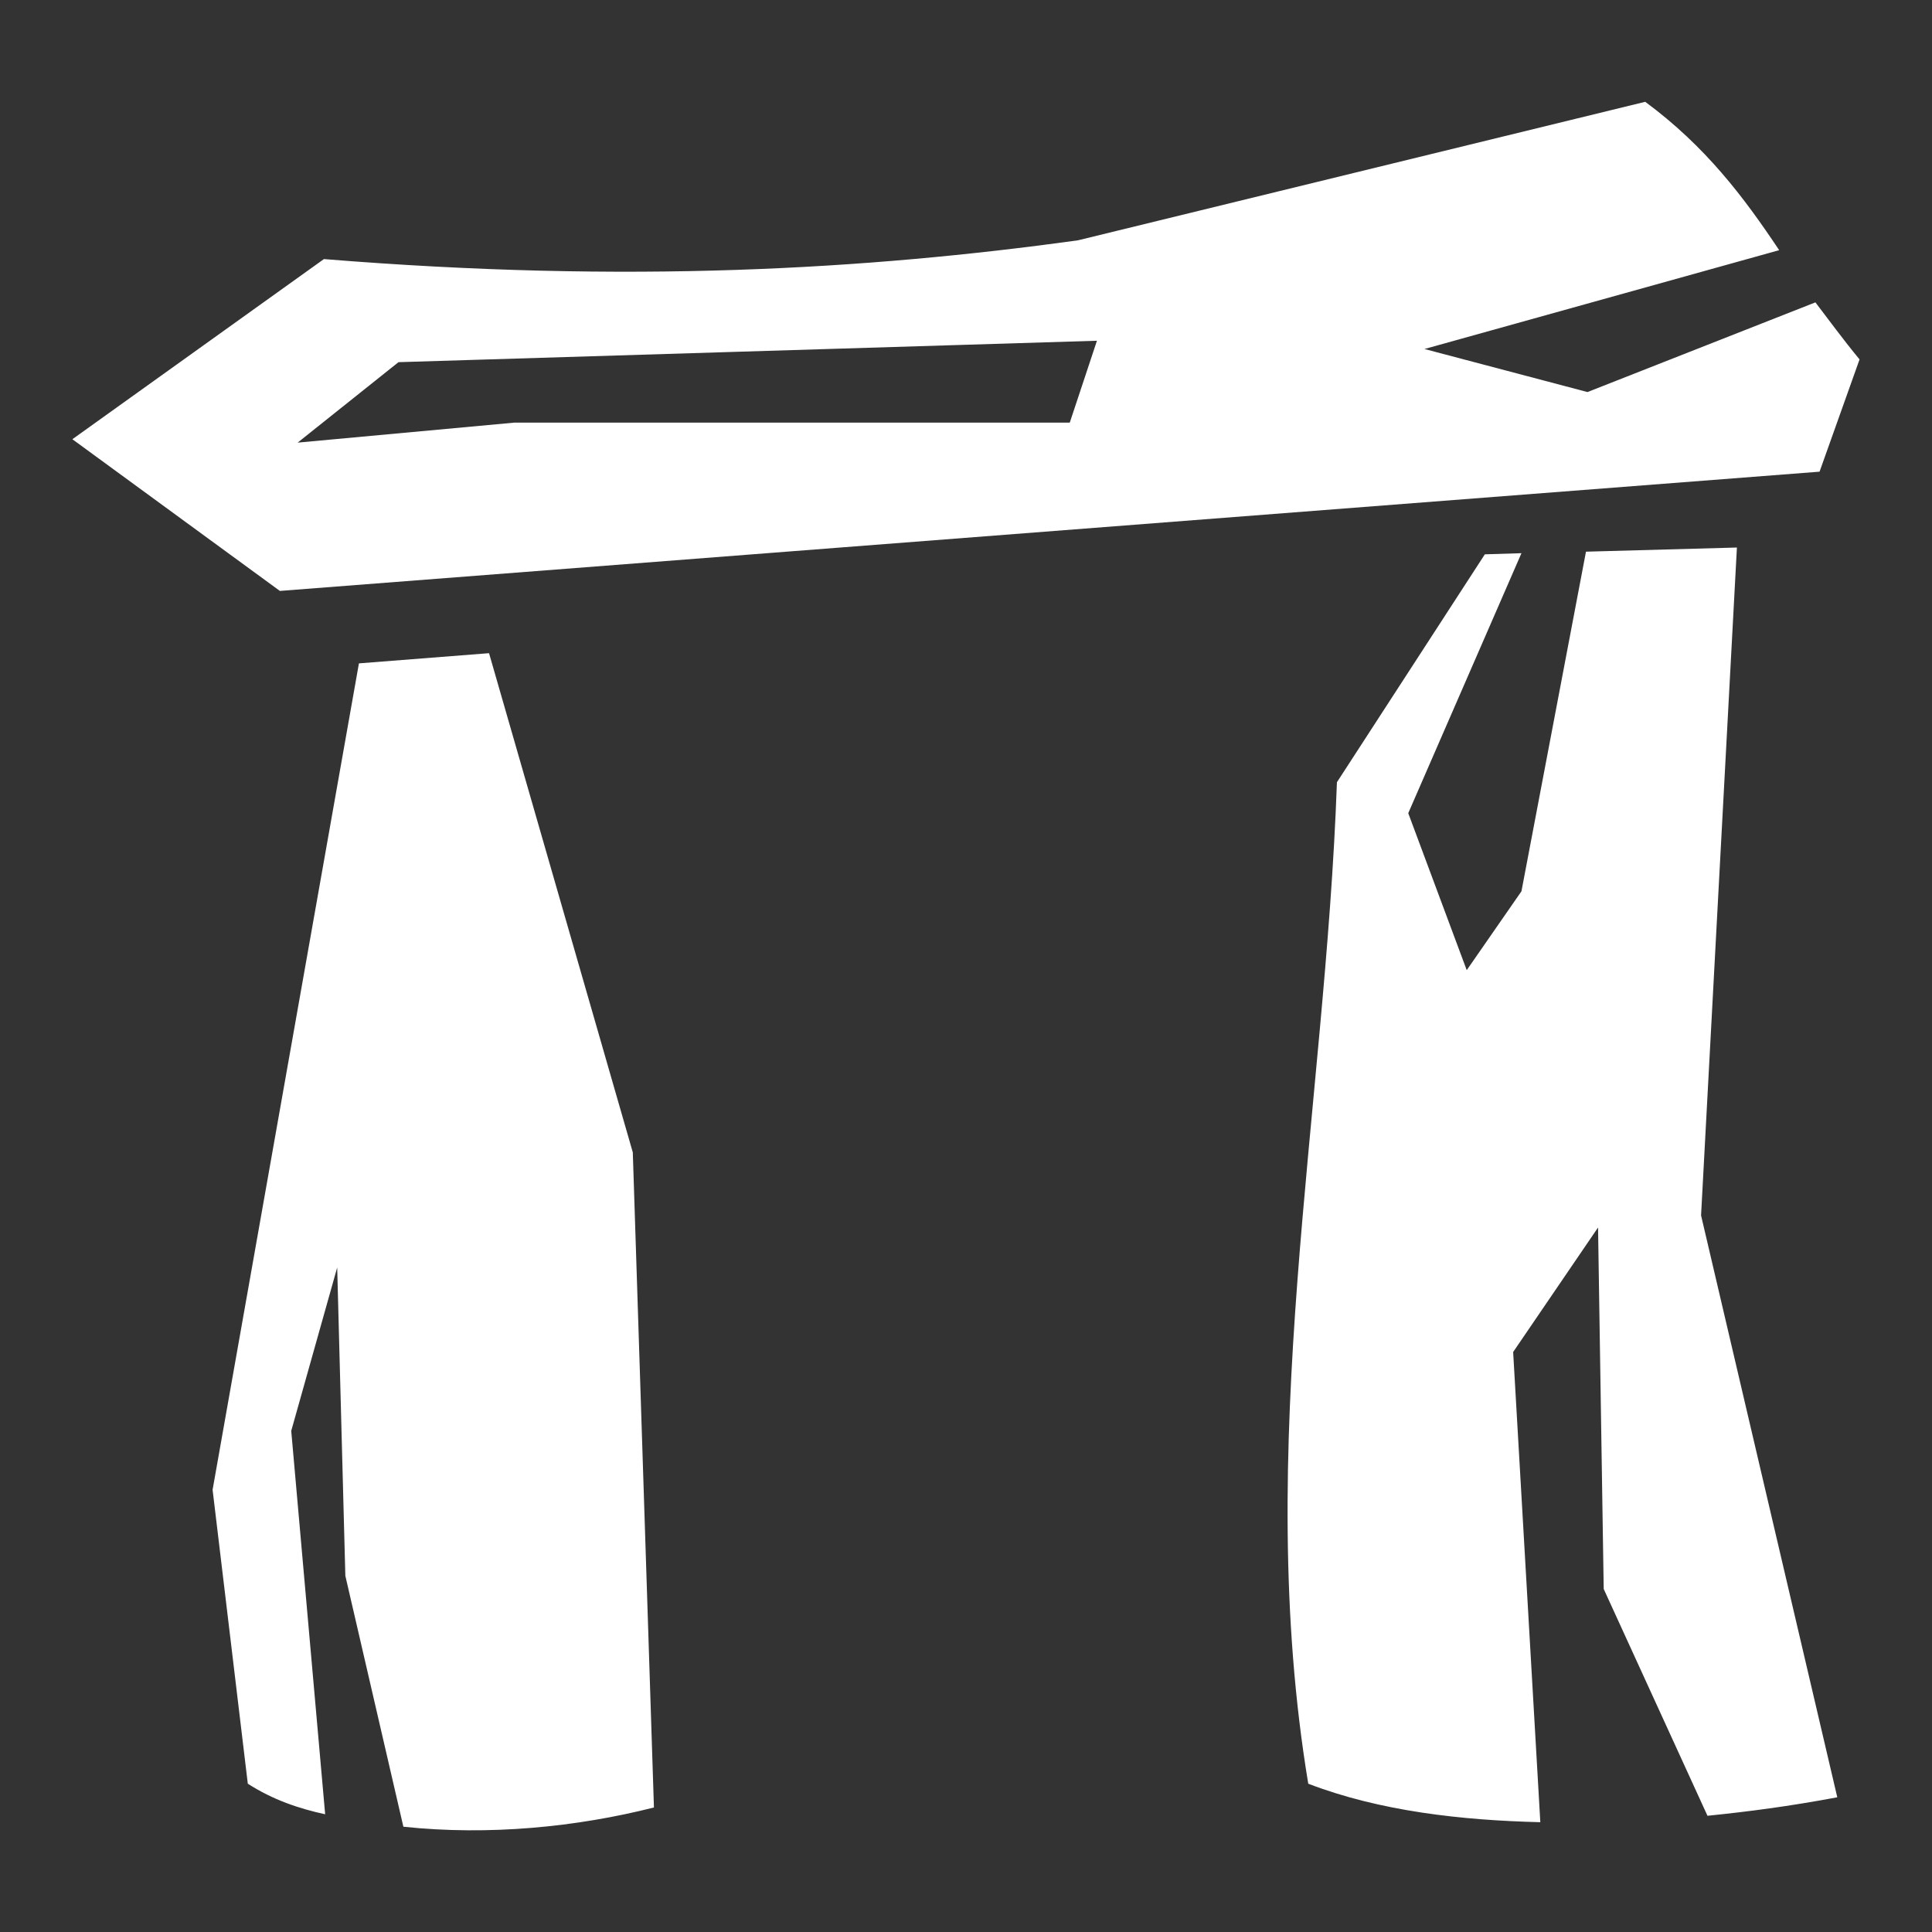 <svg xmlns="http://www.w3.org/2000/svg" viewBox="0 0 512 512" style="height: 512px; width: 512px;"><rect x="0" y="0" width="512" height="512" fill="#333333" stroke="none"/><g class="" transform="translate(0,0)" style=""><path d="M436 26.98 285.9 63.63l-.5.1c-55.8 7.67-118.7 11.48-199.56 4.93L19.18 116.4l54.99 40.2L482.2 125l10.6-29.75c-4.3-5.21-7.9-10.15-11.7-15.12l-60.4 23.77-43.2-11.41 94-26.19C462.1 52.2 452 38.8 436 26.98zM290.7 90.3l-7.2 21.7H136.3l-57.42 5.3 26.72-21.32zm169.6 54.8-40 1.1-17.1 90-14.5 20.9-15.5-41.6 30-68.9-9.7.3-39.2 60.4c-3.1 87.2-22.3 176.8-7.6 265.4 19 7.3 40.7 9.7 61.5 10.2L401 358.3l22.5-33 1.5 95.8 27.5 60.1c10.8-1.1 21.6-2.5 34.4-4.9l-36.1-154.2zm-330.7 28-34.48 2.7-38.78 219 9.33 77.9c6.7 4.3 13.59 6.6 20.5 8.1l-8.99-101.6 12.18-43.3 2.16 81.7 15.38 66.5c22.6 2.4 45.9.1 66.4-5.1l-5.6-173.6z" fill="#fff" fill-opacity="1"></path></g></svg>